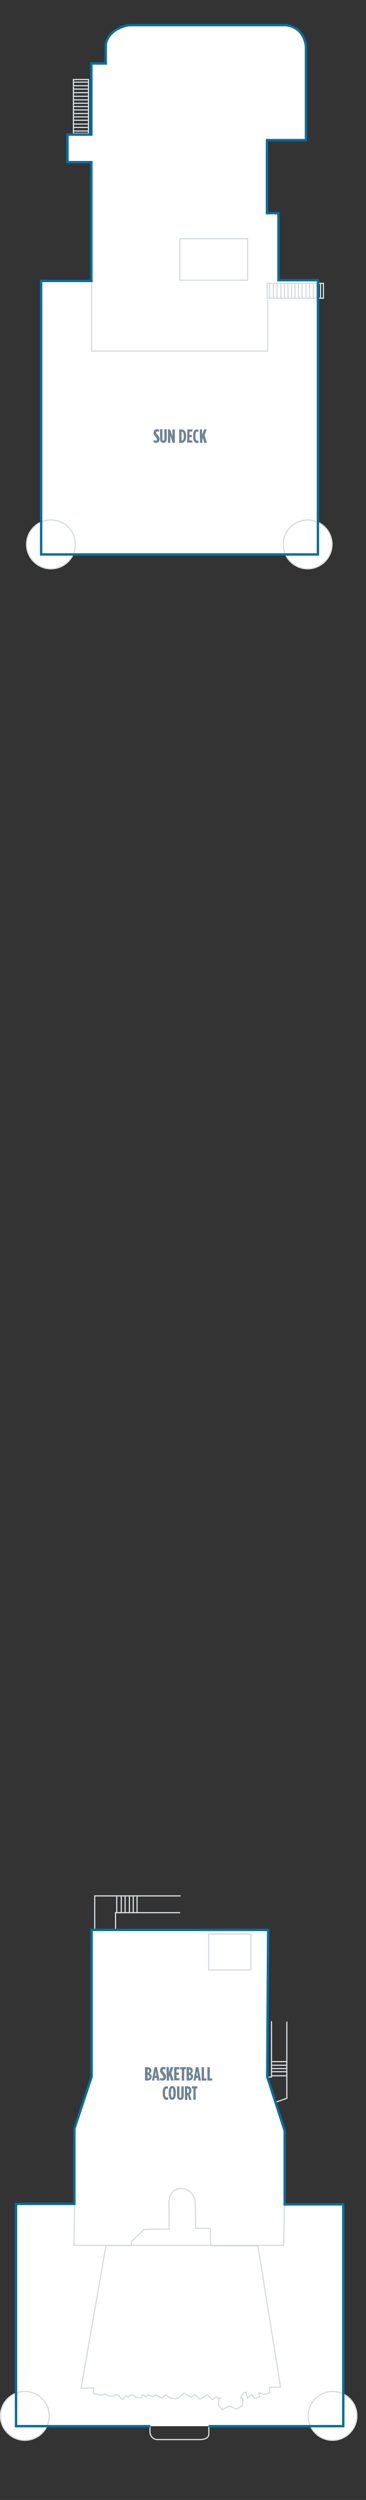 <?xml version="1.0" encoding="utf-8"?>
<!-- Generator: Adobe Illustrator 25.4.1, SVG Export Plug-In . SVG Version: 6.00 Build 0)  -->
<svg version="1.1" id="GETAWAY_DECK_18" xmlns="http://www.w3.org/2000/svg" xmlns:xlink="http://www.w3.org/1999/xlink" x="0px"
	 y="0px" width="153px" height="1043.8px" viewBox="0 0 153 1043.8" style="enable-background:new 0 0 153 1043.8;"
	 xml:space="preserve">
<rect x="0" y="0" width="153" height="1043.8" fill="#333333" stroke="none"/>
<style type="text/css">
	.st0{fill:#FFFFFF;}
	.st1{fill:none;stroke:#D5DCE0;stroke-width:0.5;}
	.st2{fill:#FFFFFF;stroke:#D5DCE0;stroke-width:0.5;}
	.st3{fill:#6E8496;}
	.st4{fill:none;}
	.st5{fill:none;stroke:#076FA0;stroke-miterlimit:10;}
</style>
<g id="GETAWAY_DECK_18_BOTTOM">
	<path class="st0" d="M38.2,117.3h-21v114.2h115.7V117h-16.5V89h-4.8V58.5h16.3v-39c0,0-0.3-8-8.3-9H53.9c0,0-8.3,1-9.7,8v8h-6v29.7
		h-10v11.5h10V117.3z"/>
	<polyline class="st0" points="87.2,1013 143.5,1013 143.5,920.4 119,920.4 119,889.6 111.7,867.1 112.1,805.8 38.3,805.8 
		38.3,867.1 31.1,888.8 31.1,920.2 6.7,920.2 6.7,1013 62.8,1013 	"/>
	<path class="st0" d="M38.2,117.3h-21v114.2h115.7V117h-16.5V89h-4.8V58.5h16.3v-39c0,0-0.3-8-8.3-9H53.9c0,0-8.3,1-9.7,8v8h-6v29.7
		h-10v11.5h10V117.3z"/>
	<polyline class="st0" points="87.2,1013 143.5,1013 143.5,920.4 119,920.4 119,889.6 111.7,867.1 112.1,805.8 38.3,805.8 
		38.3,867.1 31.1,888.8 31.1,920.2 6.7,920.2 6.7,1013 62.8,1013 	"/>
	<path class="st1" d="M44.3,937.6H55l-0.1-1.7l5.5-5.1l10.3-0.1l-0.1-11.1c0,0,0-5.9,5.2-5.8s5.8,5.5,5.8,5.5l0.2,11.1h6.1l0.2,7.3
		h19.7l9.5,59l-4.6,0.1l0.1,2.2l-2.7,0.8l-1.9-0.8l0.3,1.8l-2,0.6l-1.3-1.6l-1.7,1.5l-0.7-2.5l-1,0.4l-1.1,1.5l-0.2,0.3l0.2,0.3
		l0.9,0.3l-0.3,2.8l-2.4,1.5l-3-1.3l-3,1.5l-1.6-1.9l0.3-2.6l0.9-0.6l-1,0.6l-1-0.9l-1.6,1.2l-2.3-2l-3,1.9l-2.2-2l-1.6,1.1
		l-2.9-1.7l-2.7,2.3l-3-0.1l-2-1.5l-1.6,1.4l-2.5-1.4l-1.2,0.8L62,1000l-1.2,0.8l-1.1-1l-0.6,1.3h-2l-1.5-1l-1-0.1l-1,0.8l-1.1-0.5
		l-1.2,1.6l-2.1-2l-0.8-0.1l-0.7,0.5l-2.1,0.2l-1.5-1l-1.8,0.6l-3.3-0.7l0.2-2.4l-5.3,0.2L44.3,937.6z"/>
	<path class="st1" d="M62.7,1012.8v3c0,0,0.4,2.8,3.2,2.8h17.5c0,0,3.9,0.2,3.9-2.4v-3.3"/>
	<polyline class="st1" points="39.6,805.9 39.6,791.6 75.5,791.6 	"/>
	<polyline class="st1" points="48.3,805.8 48.3,798.6 75.3,798.6 	"/>
	<line class="st1" x1="48.8" y1="791.7" x2="48.8" y2="798.5"/>
	<line class="st1" x1="50.7" y1="791.5" x2="50.7" y2="798.6"/>
	<line class="st1" x1="52.3" y1="791.6" x2="52.3" y2="798.7"/>
	<line class="st1" x1="54.1" y1="791.7" x2="54.1" y2="798.4"/>
	<line class="st1" x1="55.7" y1="791.7" x2="55.7" y2="798.6"/>
	<line class="st1" x1="57.3" y1="791.7" x2="57.3" y2="798.6"/>
	<line class="st1" x1="37.2" y1="41.7" x2="30.6" y2="41.7"/>
	<line class="st1" x1="37.2" y1="40.2" x2="30.6" y2="40.2"/>
	<line class="st1" x1="37.1" y1="38.7" x2="30.6" y2="38.7"/>
	<line class="st1" x1="37.1" y1="37.2" x2="30.6" y2="37.2"/>
	<line class="st1" x1="37.1" y1="35.8" x2="30.6" y2="35.8"/>
	<line class="st1" x1="37.1" y1="34.3" x2="30.6" y2="34.3"/>
	<line class="st1" x1="37" y1="55.9" x2="37" y2="33"/>
	<line class="st1" x1="37" y1="55.9" x2="37" y2="33"/>
	<line class="st1" x1="30.6" y1="43.1" x2="37.1" y2="43.1"/>
	<line class="st1" x1="30.6" y1="44.5" x2="37.1" y2="44.5"/>
	<line class="st1" x1="30.6" y1="45.9" x2="37.1" y2="45.9"/>
	<polyline class="st1" points="37.1,33.2 30.7,33.2 30.7,55.7 37.1,55.7 	"/>
	<line class="st1" x1="37.2" y1="54.7" x2="30.6" y2="54.7"/>
	<line class="st1" x1="37.2" y1="53.2" x2="30.6" y2="53.2"/>
	<line class="st1" x1="37.1" y1="51.8" x2="30.6" y2="51.8"/>
	<line class="st1" x1="37.1" y1="50.2" x2="30.6" y2="50.2"/>
	<line class="st1" x1="37.1" y1="48.8" x2="30.6" y2="48.8"/>
	<line class="st1" x1="37.1" y1="47.4" x2="30.6" y2="47.4"/>
	<line class="st1" x1="126.3" y1="124.7" x2="126.3" y2="118.1"/>
	<line class="st1" x1="127.9" y1="124.7" x2="127.9" y2="118.1"/>
	<line class="st1" x1="129.4" y1="124.7" x2="129.4" y2="118.1"/>
	<line class="st1" x1="131" y1="124.7" x2="131" y2="118.1"/>
	<line class="st1" x1="132.5" y1="124.7" x2="132.5" y2="118.1"/>
	<line class="st1" x1="134" y1="124.6" x2="134" y2="118.1"/>
	<line class="st1" x1="111.5" y1="124.5" x2="135.4" y2="124.5"/>
	<line class="st1" x1="111.5" y1="124.5" x2="135.4" y2="124.5"/>
	<line class="st1" x1="124.8" y1="118.1" x2="124.8" y2="124.7"/>
	<line class="st1" x1="123.3" y1="118.1" x2="123.3" y2="124.7"/>
	<line class="st1" x1="121.9" y1="118.2" x2="121.9" y2="124.7"/>
	<polyline class="st1" points="135.2,124.7 135.2,118.3 111.7,118.3 111.7,124.7 	"/>
	<line class="st1" x1="112.7" y1="124.7" x2="112.7" y2="118.1"/>
	<line class="st1" x1="114.3" y1="124.7" x2="114.3" y2="118.1"/>
	<line class="st1" x1="115.8" y1="124.7" x2="115.8" y2="118.1"/>
	<line class="st1" x1="117.4" y1="124.7" x2="117.4" y2="118.1"/>
	<line class="st1" x1="118.9" y1="124.7" x2="118.9" y2="118.1"/>
	<line class="st1" x1="120.4" y1="124.6" x2="120.4" y2="118.1"/>
	<path class="st2" d="M138.8,227.3c0,5.6-4.6,10.2-10.2,10.2c-5.6,0-10.2-4.6-10.2-10.2c0-5.6,4.6-10.2,10.2-10.2
		C134.2,217.1,138.8,221.6,138.8,227.3z"/>
	<path class="st2" d="M31.5,227.3c0,5.6-4.6,10.2-10.2,10.2s-10.2-4.6-10.2-10.2c0-5.6,4.6-10.2,10.2-10.2
		C27,217.1,31.5,221.6,31.5,227.3z"/>
	<path class="st2" d="M149.2,1008.7c0,5.6-4.6,10.2-10.2,10.2s-10.2-4.6-10.2-10.2s4.6-10.2,10.2-10.2
		C144.7,998.5,149.2,1003.1,149.2,1008.7z"/>
	<path class="st2" d="M20.6,1008.7c0,5.6-4.6,10.2-10.2,10.2s-10.2-4.6-10.2-10.2s4.6-10.2,10.2-10.2S20.6,1003.1,20.6,1008.7z"/>
	<rect x="75.2" y="99.7" class="st1" width="28.3" height="17.3"/>
	<rect x="87.2" y="807.5" class="st1" width="17.7" height="15"/>
	<polyline class="st1" points="111.8,867.2 113.5,867.2 113.5,843.9 	"/>
	<polyline class="st1" points="119.9,844.1 119.9,876.1 115.1,877.8 	"/>
	<line class="st1" x1="113.6" y1="866.7" x2="119.7" y2="866.7"/>
	<line class="st1" x1="113.6" y1="865" x2="119.7" y2="865"/>
	<line class="st1" x1="113.6" y1="863.7" x2="119.7" y2="863.7"/>
	<line class="st1" x1="113.6" y1="862.3" x2="119.7" y2="862.3"/>
	<line class="st1" x1="113.6" y1="860.8" x2="119.7" y2="860.8"/>
	<polyline class="st1" points="31.2,920.4 30.9,937.5 118.6,937.5 118.9,920.7 	"/>
	<polyline class="st1" points="38.3,117.5 38.3,146.6 111.9,146.6 111.9,125.2 	"/>
	<path class="st3" d="M60.7,863.1h0.8c0.9,0,1.8,0.4,1.8,1.4l0,0c0,0.7-0.4,1.1-0.8,1.3c0.5,0.2,0.9,0.5,0.9,1.2v0.1
		c0,1-0.8,1.6-1.9,1.6h-0.9v-5.6H60.7z M61.7,865.4c0.4,0,0.7-0.2,0.7-0.7l0,0c0-0.5-0.3-0.7-0.7-0.7l0,0V865.4L61.7,865.4z
		 M61.7,867.8c0.4,0,0.8-0.3,0.8-0.7l0,0c0-0.5-0.3-0.7-0.8-0.7l0,0V867.8L61.7,867.8L61.7,867.8z M64.6,863.1h1l1.1,5.6h-1
		l-0.2-1.1h-0.9l-0.2,1.1h-0.9L64.6,863.1z M65.4,866.7l-0.3-1.8l-0.3,1.8H65.4z M66.9,868.5v-1c0.3,0.2,0.6,0.3,0.9,0.3
		s0.5-0.1,0.5-0.5l0,0c0-0.3-0.1-0.4-0.5-1c-0.7-0.8-0.9-1.1-0.9-1.8l0,0c0-0.9,0.6-1.5,1.4-1.5c0.4,0,0.6,0.1,0.9,0.2v1
		c-0.3-0.2-0.5-0.3-0.7-0.3c-0.3,0-0.5,0.2-0.5,0.5l0,0c0,0.3,0.1,0.4,0.5,0.9c0.8,0.9,0.9,1.2,0.9,1.9l0,0c0,0.9-0.6,1.5-1.4,1.5
		C67.5,868.7,67.2,868.6,66.9,868.5z M69.6,863.1h1v2.3l0.8-2.3h1.1l-0.9,2.4l1,3.2h-1.1l-0.6-2.1l-0.2,0.6v1.5h-1L69.6,863.1
		L69.6,863.1z M72.8,863.1H75v0.9h-1.2v1.4h1v0.9h-1v1.4H75v0.9h-2.2V863.1z M76,864h-0.7v-0.9h2.4v0.9H77v4.7h-1V864z M78,863.1
		h0.8c0.9,0,1.8,0.4,1.8,1.4l0,0c0,0.7-0.4,1.1-0.8,1.3c0.5,0.2,0.9,0.5,0.9,1.2v0.1c0,1-0.8,1.6-1.9,1.6H78V863.1L78,863.1z
		 M79,865.4c0.4,0,0.7-0.2,0.7-0.7l0,0c0-0.5-0.3-0.7-0.7-0.7l0,0V865.4L79,865.4z M79,867.8c0.4,0,0.8-0.3,0.8-0.7l0,0
		c0-0.5-0.3-0.7-0.8-0.7l0,0V867.8L79,867.8L79,867.8z M81.9,863.1h1l1.1,5.6h-1l-0.2-1.1H82l-0.2,1.1h-0.9L81.9,863.1z M82.7,866.7
		l-0.3-1.8l-0.3,1.8H82.7z M84.3,863.1h1v4.7h1v0.9h-2V863.1z M86.7,863.1h1v4.7h1v0.9h-2V863.1z M68,874v-0.2c0-2,0.7-2.7,1.6-2.7
		c0.3,0,0.4,0,0.6,0.1v1c-0.2-0.1-0.4-0.2-0.5-0.2c-0.4,0-0.7,0.4-0.7,1.8v0.2c0,1.5,0.3,1.8,0.8,1.8c0.2,0,0.3-0.1,0.5-0.2v1
		c-0.2,0.1-0.4,0.2-0.7,0.2C68.7,876.7,68,875.9,68,874z M70.5,874v-0.3c0-1.8,0.6-2.7,1.5-2.7s1.5,0.9,1.5,2.7v0.3
		c0,1.8-0.6,2.7-1.5,2.7C71.1,876.8,70.5,875.9,70.5,874z M72.5,874v-0.3c0-1.4-0.2-1.8-0.5-1.8s-0.5,0.4-0.5,1.8v0.3
		c0,1.4,0.2,1.8,0.5,1.8S72.5,875.5,72.5,874z M74,875.1v-4h1v4.1c0,0.5,0.2,0.7,0.4,0.7s0.4-0.2,0.4-0.7v-4.1h1v4
		c0,1.2-0.6,1.7-1.4,1.7S74,876.2,74,875.1z M77.3,871.1h1c1,0,1.7,0.5,1.7,1.8v0.1c0,0.7-0.3,1.2-0.7,1.5l0.8,2.3h-1l-0.6-2h-0.2v2
		h-1C77.3,876.7,77.3,871.1,77.3,871.1z M78.3,873.9c0.4,0,0.7-0.2,0.7-0.9v-0.1c0-0.7-0.3-0.9-0.8-0.9l0,0L78.3,873.9L78.3,873.9z
		 M80.9,872h-0.7v-0.9h2.3v0.9h-0.7v4.7h-1L80.9,872L80.9,872z"/>
	<path class="st3" d="M64.2,184.7v-1c0.3,0.2,0.6,0.3,0.9,0.3s0.5-0.1,0.5-0.5l0,0c0-0.3-0.1-0.4-0.5-1c-0.7-0.8-0.9-1.1-0.9-1.8
		l0,0c0-0.9,0.6-1.5,1.4-1.5c0.4,0,0.6,0.1,0.9,0.2v1c-0.3-0.2-0.5-0.3-0.7-0.3c-0.3,0-0.5,0.2-0.5,0.5l0,0c0,0.3,0.1,0.4,0.5,0.9
		c0.8,0.9,0.9,1.2,0.9,1.9l0,0c0,0.9-0.6,1.5-1.4,1.5C64.8,184.9,64.5,184.8,64.2,184.7z M66.9,183.2v-4h1v4.1
		c0,0.5,0.2,0.7,0.4,0.7s0.4-0.2,0.4-0.7v-4.1h1v4c0,1.2-0.6,1.7-1.4,1.7S66.9,184.4,66.9,183.2z M70.2,179.3h0.9l1,2.8v-2.8h1v5.6
		h-0.9l-1-3v3h-1V179.3L70.2,179.3z M74.9,179.3h0.9c1.2,0,2,0.9,2,2.7v0.2c0,1.8-0.7,2.7-2,2.7h-0.9V179.3z M75.9,184
		c0.5,0,0.9-0.4,0.9-1.8V182c0-1.4-0.4-1.8-0.9-1.8l0,0V184L75.9,184L75.9,184z M78.3,179.3h2.1v0.9h-1.2v1.4h1v0.9h-1v1.4h1.2v0.9
		h-2.2C78.3,184.9,78.3,179.3,78.3,179.3z M80.7,182.2V182c0-2,0.7-2.7,1.6-2.7c0.3,0,0.4,0,0.6,0.1v1c-0.2-0.1-0.4-0.2-0.5-0.2
		c-0.4,0-0.7,0.4-0.7,1.8v0.2c0,1.5,0.3,1.8,0.8,1.8c0.2,0,0.3-0.1,0.5-0.2v1c-0.2,0.1-0.4,0.2-0.7,0.2
		C81.4,184.9,80.7,184.1,80.7,182.2z M83.5,179.3h1v2.3l0.8-2.3h1.1l-0.9,2.4l1,3.2h-1.1l-0.6-2.1l-0.2,0.6v1.5h-1L83.5,179.3
		L83.5,179.3z"/>
</g>
<g id="GETAWAY_DECK_18_TOP">
	<g id="gDeck18Locations">
		<path width="150.894" height="298.391" id="_x31_8Aft" class="st4" d="M0.5,744.2V916v96.3c-0.1,13,11.9,18,11.9,18c25.5,11.5,63.4,12.2,63.4,12.2H76
			c0,0,37.9-0.7,63.4-12.2c0,0,12.1-5,11.9-18V916V744.3L0.5,744.2z"/>
		<polygon width="150.892" height="402.683" id="_x31_8MidShip" class="st4" points="151.4,370.1 142.1,349.2 142.1,341.6 116.1,341.6 116.4,424.7 36.5,424.7 
			36.4,341.6 10.8,341.6 10.8,349.2 0.5,370.1 0.5,744.3 151.4,744.3 		"/>
		<path width="131.794" height="424.2" id="_x31_8Forward" class="st4" d="M141.9,19.5c0,0-0.4-5.7-5.8-7.8c0,0-26.3-10.7-59.9-11.1H76l0,0
			c-33.8,0.3-60.1,11-60.1,11c-5.4,2.1-5.8,7.8-5.8,7.8l0.7,322.1h25.6l0.1,83.1h79.9l-0.3-83.1h25.8V19.5z"/>
	</g>
	<path class="st5" d="M38.2,117.3h-21v114.2h115.7V117h-16.5V89h-4.8V58.5h16.3v-39c0,0-0.3-8-8.3-9H53.9c0,0-8.3,1-9.7,8v8h-6v29.7
		h-10v11.5h10V117.3z"/>
	<polyline class="st5" points="87.2,1013 143.5,1013 143.5,920.4 119,920.4 119,889.6 111.7,867.1 112.1,805.8 38.3,805.8 
		38.3,867.1 31.1,888.8 31.1,920.2 6.7,920.2 6.7,1013 62.8,1013 	"/>
</g>
</svg>
